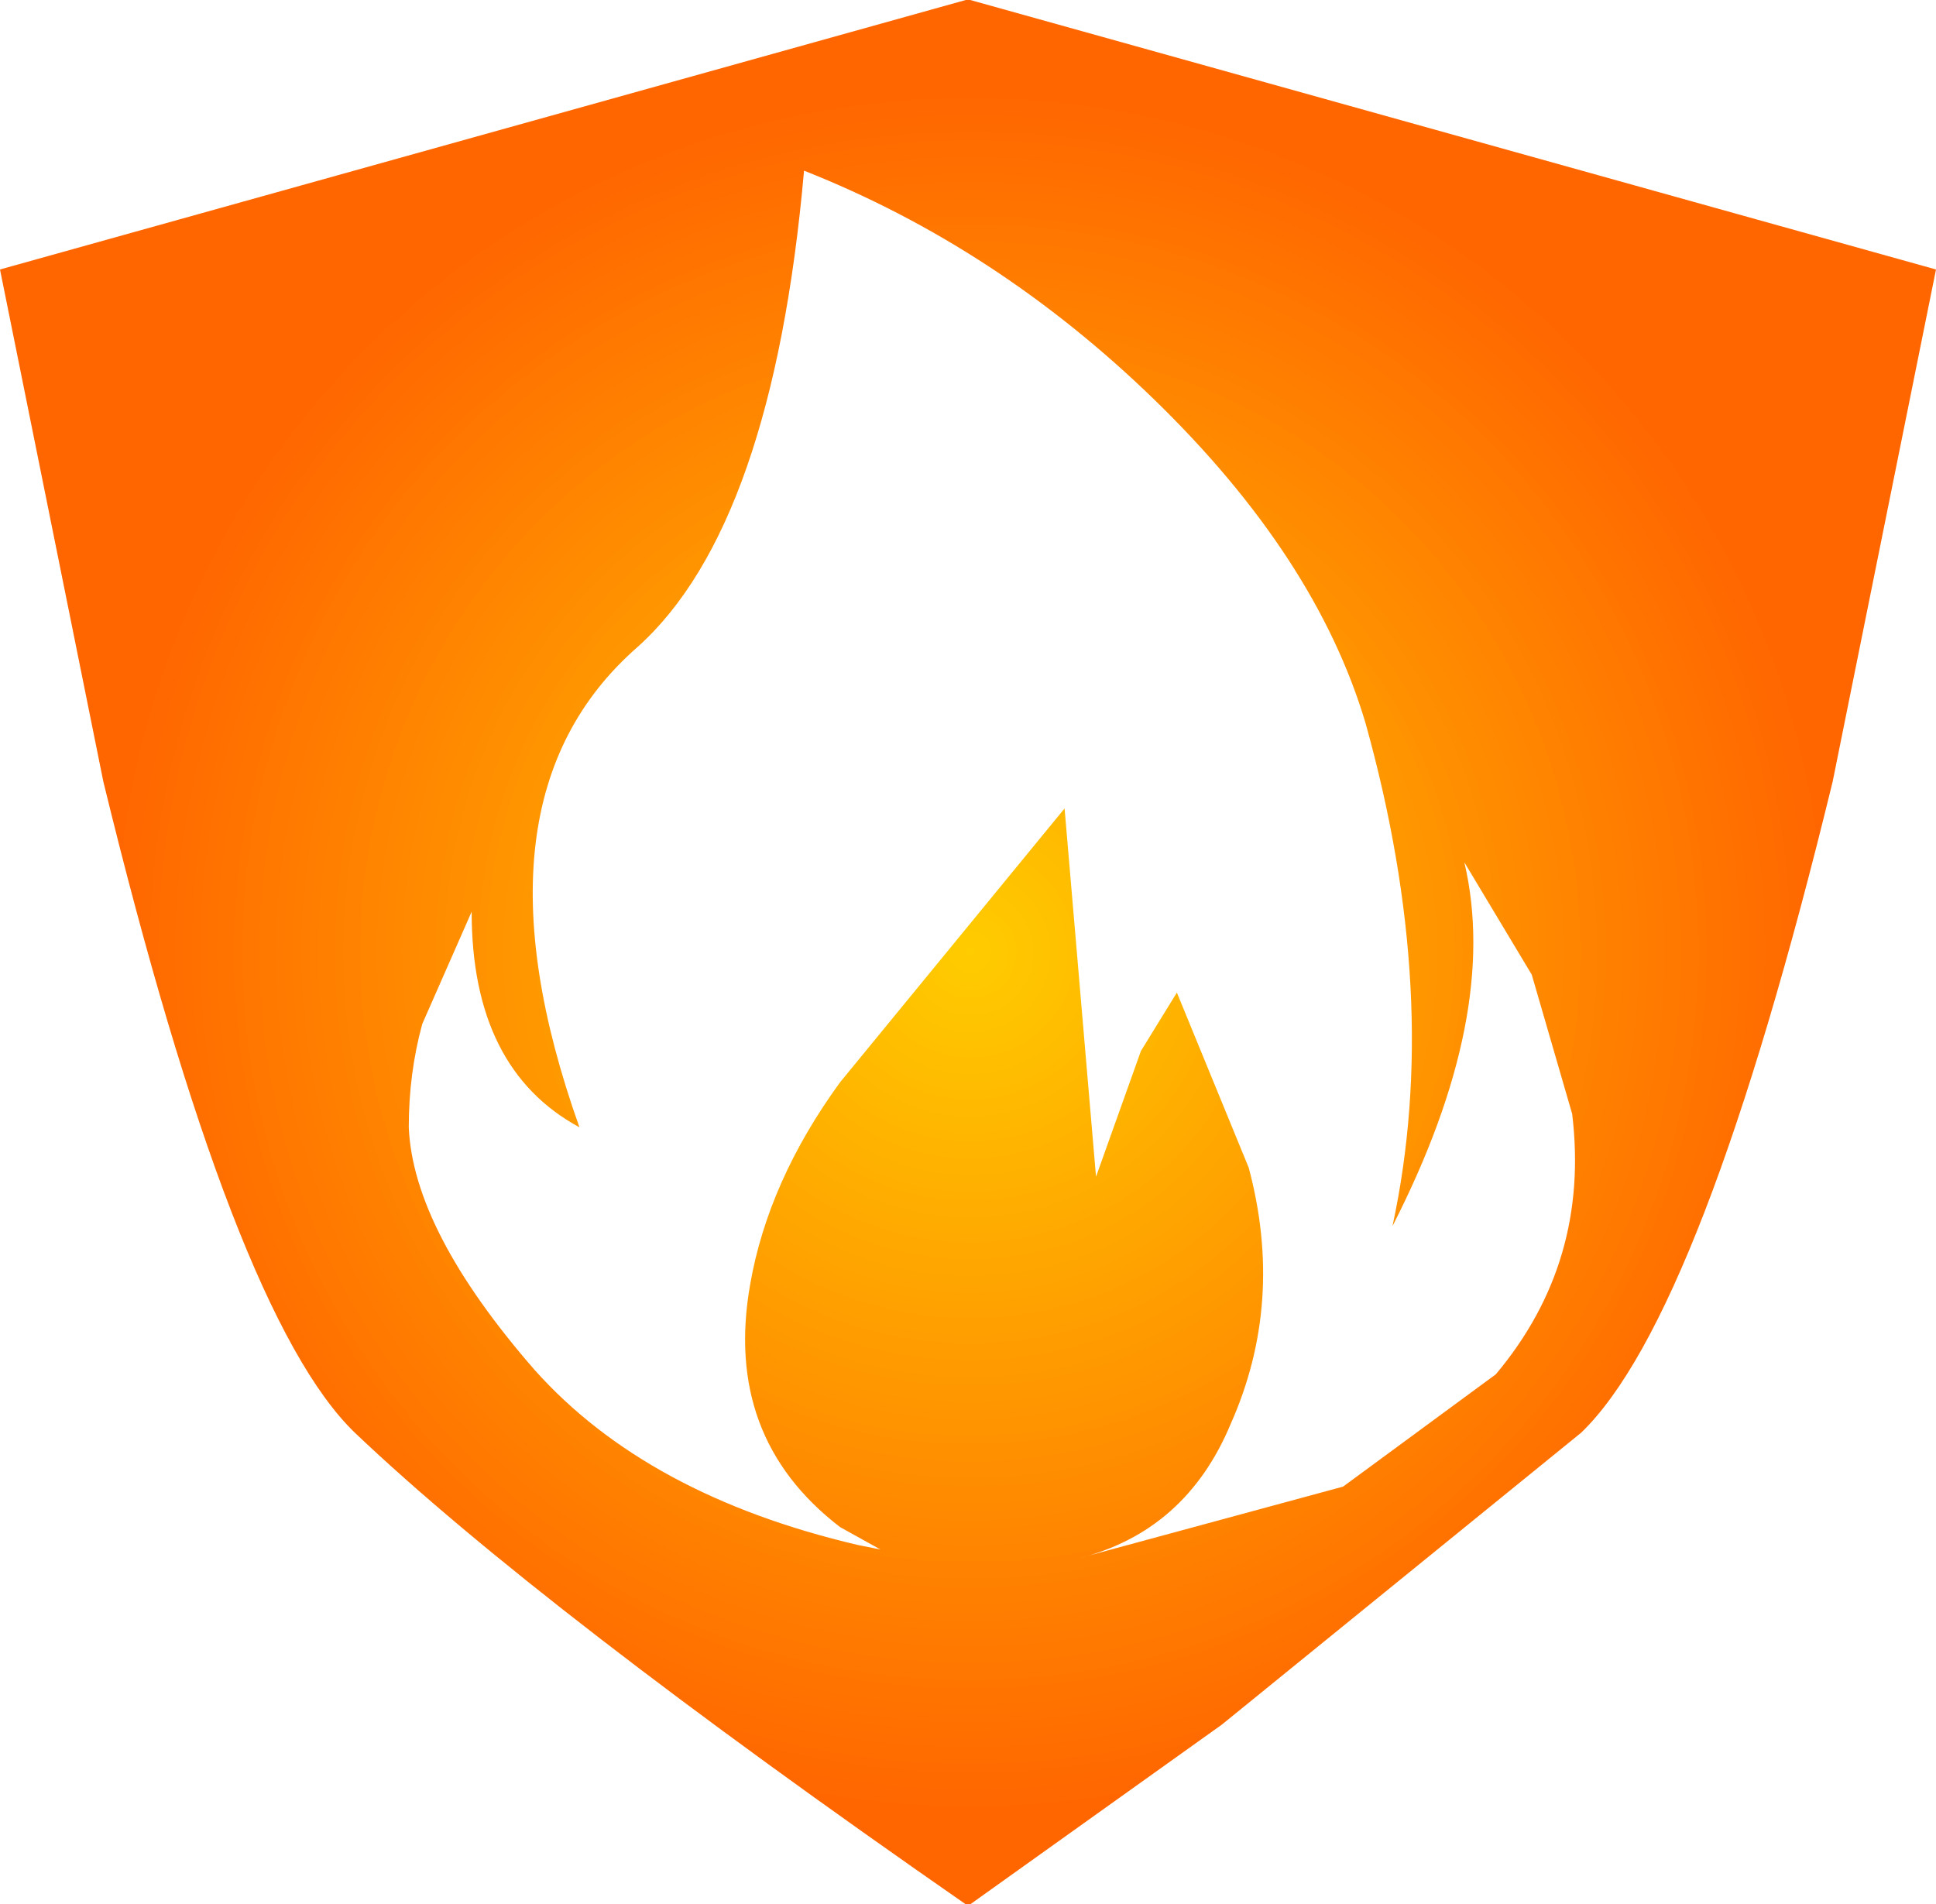 <?xml version="1.0" encoding="UTF-8" standalone="no"?>
<svg xmlns:xlink="http://www.w3.org/1999/xlink" height="21.2px" width="21.55px" xmlns="http://www.w3.org/2000/svg">
  <g transform="matrix(1.0, 0.0, 0.0, 1.0, 0.0, 0.0)">
    <path d="M17.05 10.85 L16.3 9.6 Q16.7 11.3 15.5 13.65 16.05 11.1 15.2 8.05 14.65 6.2 12.85 4.45 11.1 2.75 8.95 1.9 8.6 5.85 7.1 7.2 5.15 8.9 6.45 12.55 5.25 11.9 5.25 10.15 L4.7 11.4 Q4.55 11.95 4.55 12.55 4.6 13.7 5.95 15.25 7.2 16.65 9.55 17.2 L9.8 17.25 9.35 17.0 Q8.05 16.0 8.35 14.3 8.55 13.15 9.35 12.05 L11.85 9.0 12.2 13.1 12.7 11.7 13.1 11.05 13.9 13.0 Q14.3 14.5 13.7 15.85 13.2 17.05 12.0 17.35 L14.95 16.55 16.65 15.3 Q17.7 14.05 17.5 12.4 L17.05 10.85 M21.55 3.0 L20.4 8.7 Q18.95 14.65 17.6 15.95 L13.6 19.2 10.8 21.2 10.75 21.2 Q6.0 17.9 3.95 15.95 2.6 14.65 1.15 8.7 L0.0 3.0 10.75 0.0 10.8 0.0 21.55 3.0" fill="url(#gradient0)" fill-rule="evenodd" stroke="none"/>
  </g>
  <defs>
    <radialGradient cx="0" cy="0" gradientTransform="matrix(0.017, 0.0, 0.0, 0.017, 10.8, 10.6)" gradientUnits="userSpaceOnUse" id="gradient0" r="819.2" spreadMethod="pad">
      <stop offset="0.0" stop-color="#ffcc00"/>
      <stop offset="0.686" stop-color="#ff6600"/>
    </radialGradient>
  </defs>
</svg>
